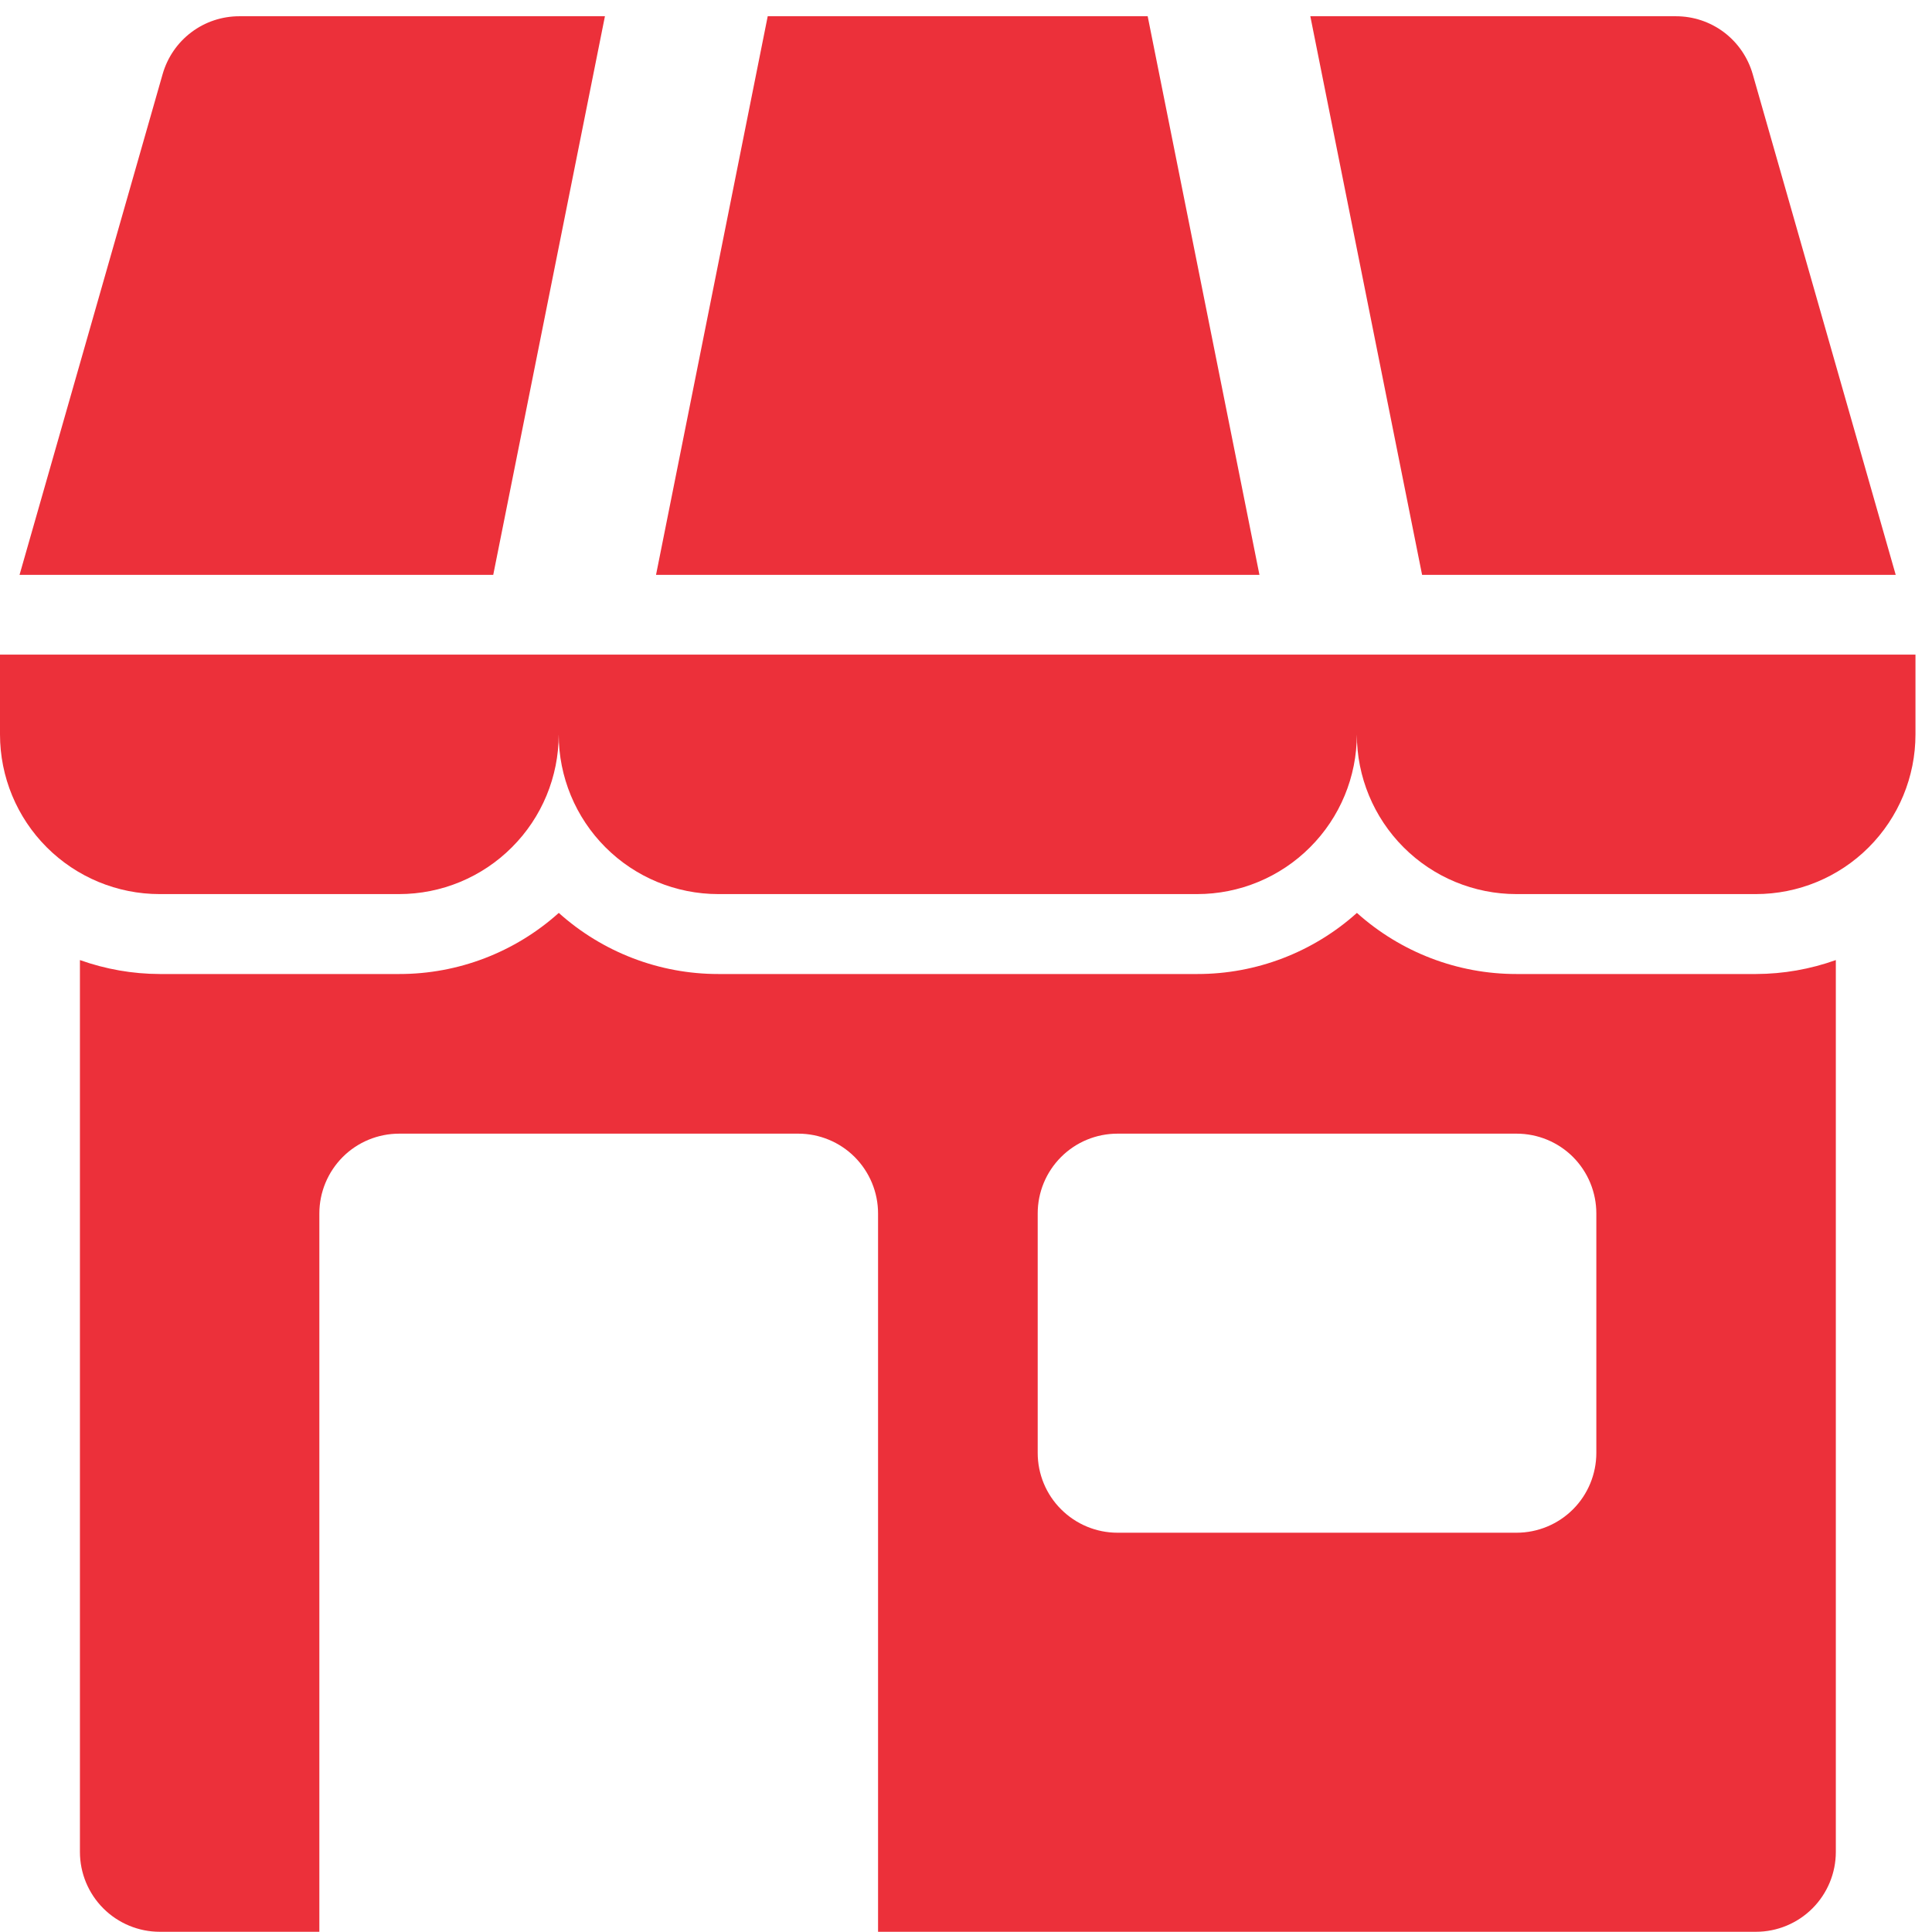 <svg width="27" height="27" viewBox="0 0 27 27" fill="none" xmlns="http://www.w3.org/2000/svg">
<path d="M26.765 9.148H0V10.264C0 10.855 0.235 11.423 0.653 11.841C1.072 12.26 1.639 12.495 2.231 12.495H5.577C6.169 12.495 6.736 12.26 7.154 11.841C7.573 11.423 7.808 10.855 7.808 10.264C7.808 10.855 8.043 11.423 8.461 11.841C8.879 12.26 9.447 12.495 10.039 12.495H16.731C17.322 12.495 17.89 12.26 18.308 11.841C18.727 11.423 18.962 10.855 18.962 10.264C18.962 10.855 19.197 11.423 19.615 11.841C20.033 12.26 20.601 12.495 21.192 12.495H24.538C25.13 12.495 25.698 12.26 26.116 11.841C26.534 11.423 26.769 10.855 26.769 10.264V9.148H26.765Z" fill="#EC303A"/>
<path d="M26.493 8.034L24.494 1.035C24.427 0.802 24.286 0.597 24.093 0.451C23.899 0.305 23.664 0.227 23.421 0.227L18.312 0.227L19.874 8.034H26.493Z" fill="#EC303A"/>
<path d="M8.454 0.227H3.345C3.103 0.227 2.867 0.305 2.674 0.451C2.48 0.597 2.34 0.802 2.273 1.035L0.273 8.034H6.893L8.454 0.227Z" fill="#EC303A"/>
<path d="M16.039 0.227H10.729L9.168 8.034H17.601L16.039 0.227Z" fill="#EC303A"/>
<path d="M21.194 13.612C20.37 13.613 19.576 13.308 18.963 12.758C18.351 13.308 17.556 13.613 16.733 13.612H10.04C9.217 13.613 8.422 13.308 7.809 12.758C7.197 13.308 6.402 13.613 5.579 13.612H2.233C1.852 13.611 1.475 13.545 1.117 13.417V25.881C1.117 26.177 1.235 26.461 1.444 26.67C1.653 26.879 1.937 26.997 2.233 26.997H4.463V16.958C4.463 16.662 4.581 16.379 4.79 16.169C4.999 15.96 5.283 15.843 5.579 15.843H11.156C11.451 15.843 11.735 15.96 11.944 16.169C12.153 16.379 12.271 16.662 12.271 16.958V26.997H24.54C24.836 26.997 25.12 26.879 25.329 26.67C25.538 26.461 25.656 26.177 25.656 25.881V13.417C25.298 13.545 24.921 13.611 24.54 13.612H21.194ZM22.309 20.304C22.309 20.6 22.192 20.884 21.983 21.093C21.774 21.302 21.49 21.42 21.194 21.42H15.617C15.321 21.42 15.038 21.302 14.829 21.093C14.619 20.884 14.502 20.6 14.502 20.304V16.958C14.502 16.662 14.619 16.379 14.829 16.169C15.038 15.96 15.321 15.843 15.617 15.843H21.194C21.49 15.843 21.774 15.96 21.983 16.169C22.192 16.379 22.309 16.662 22.309 16.958V20.304Z" fill="#EC303A"/>
</svg>
